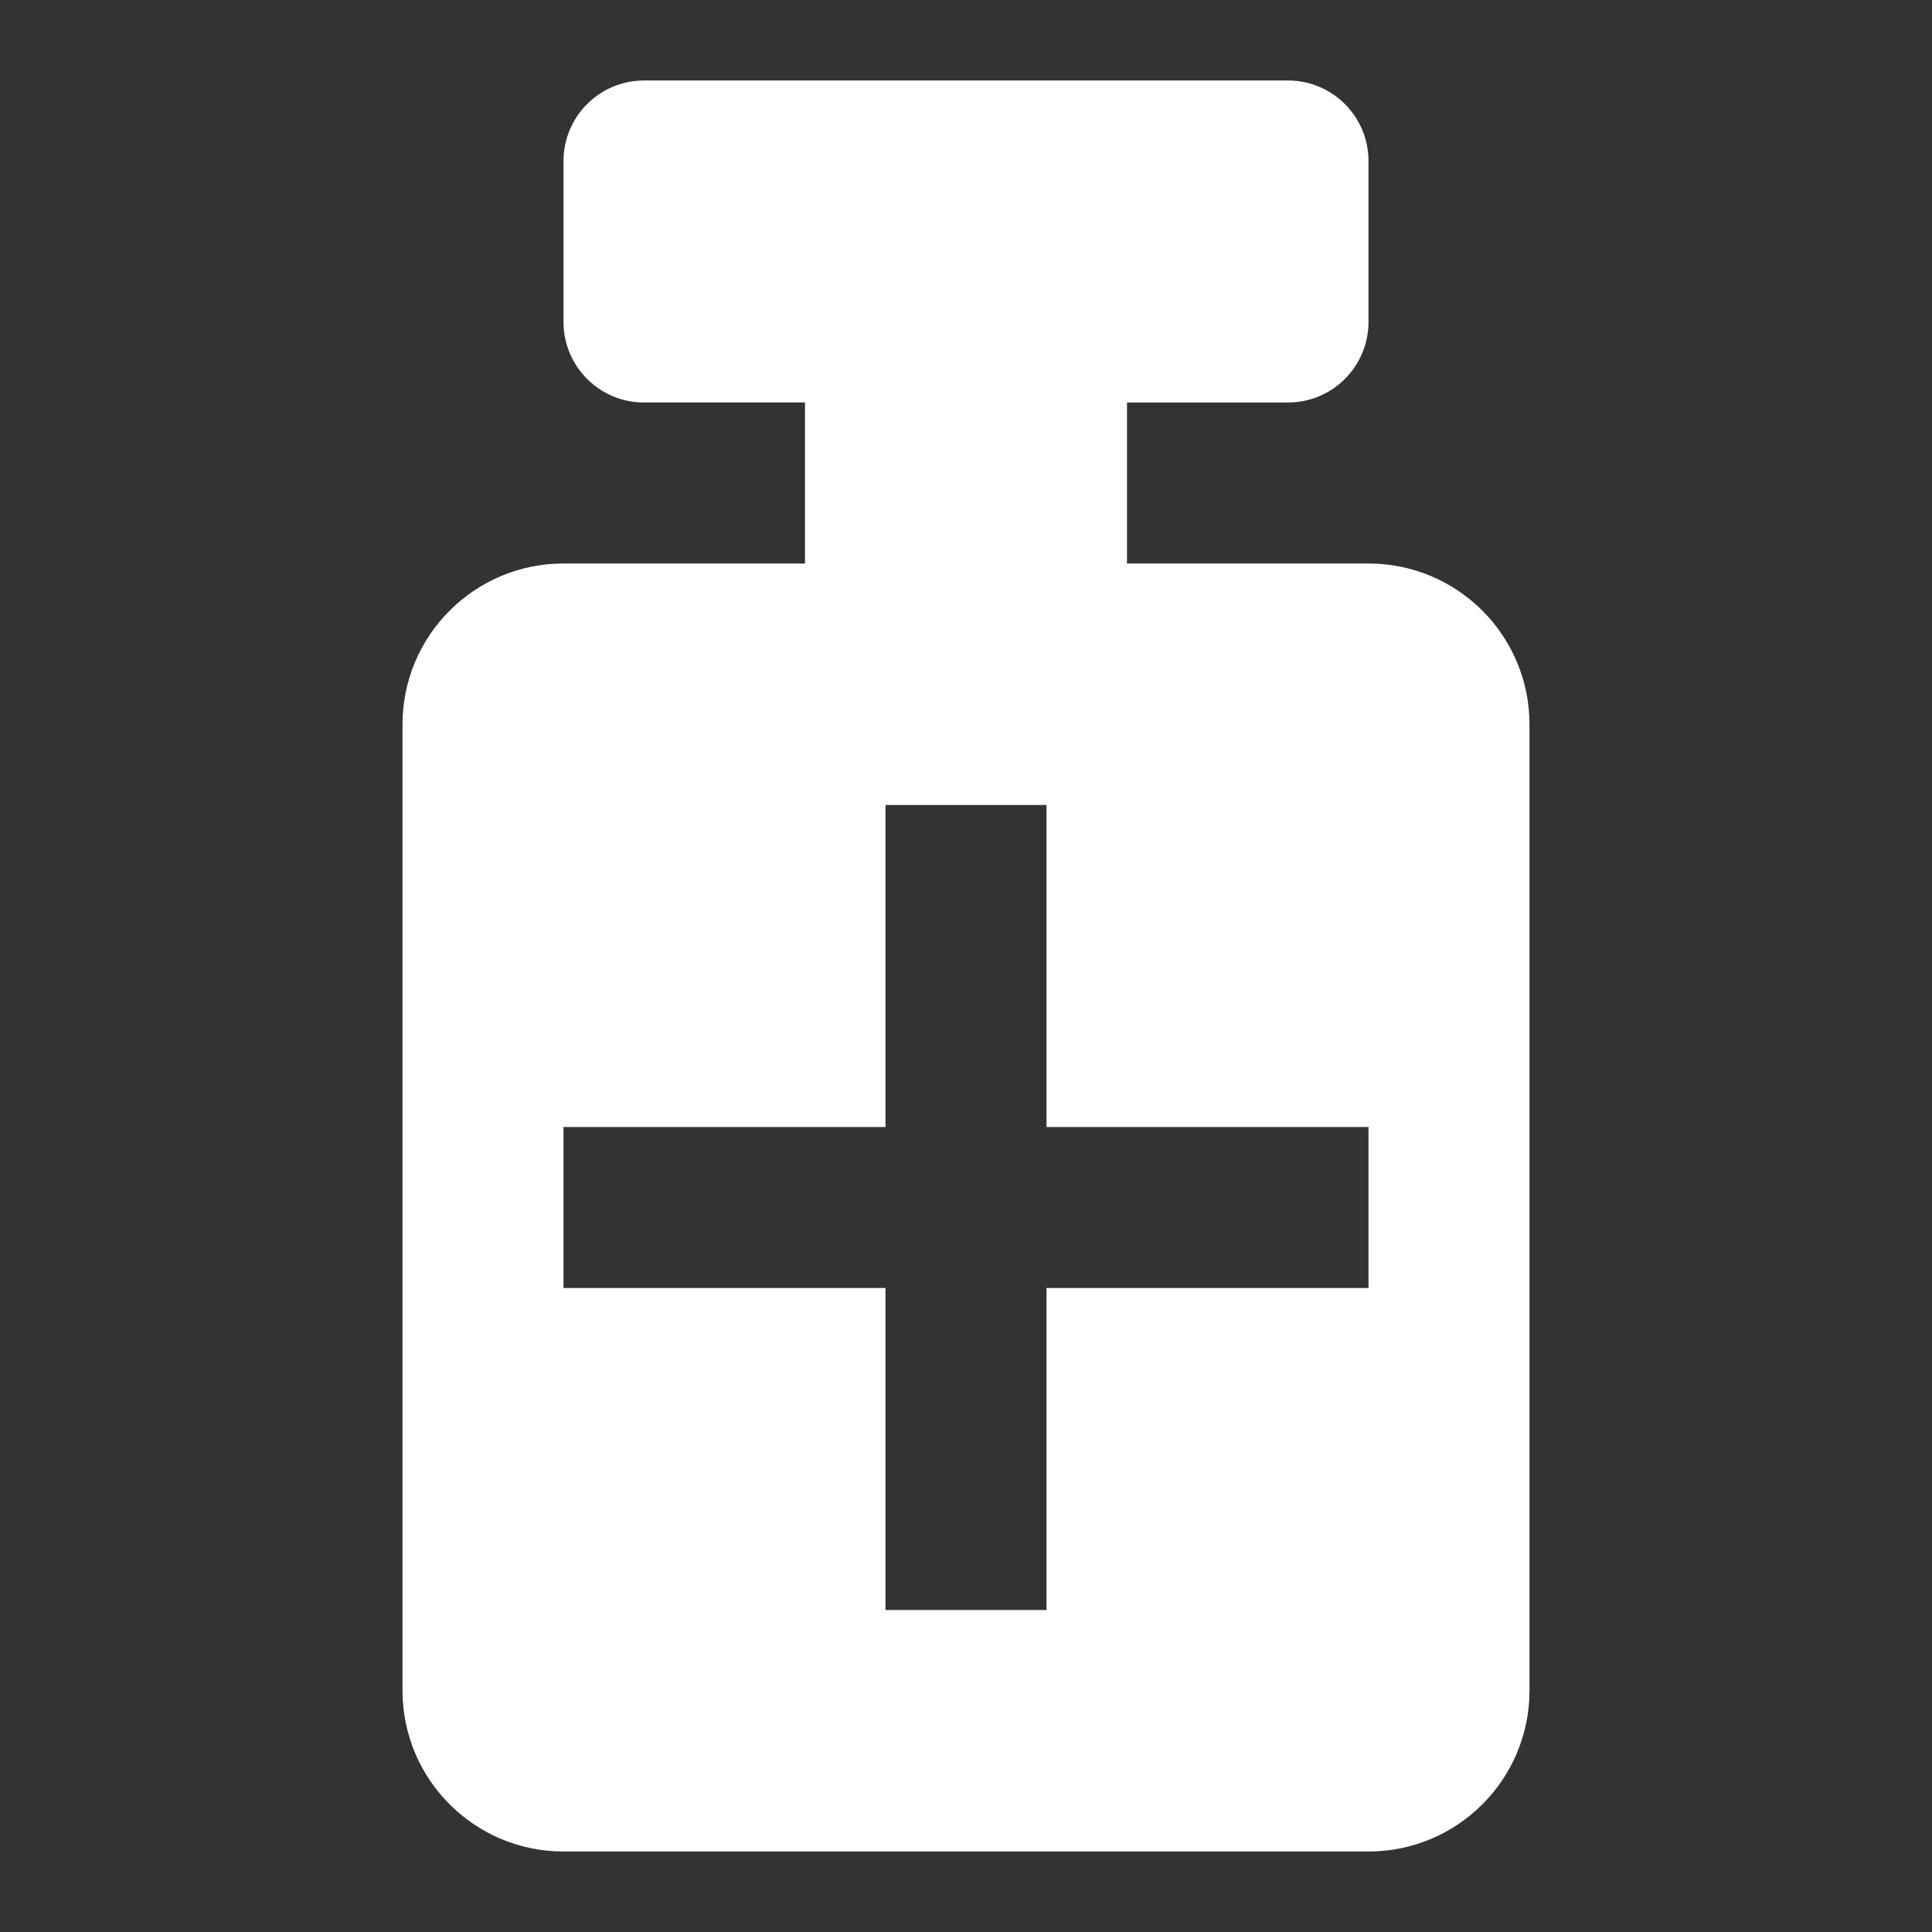 <svg xmlns="http://www.w3.org/2000/svg" width="24" height="24" viewBox="0 0 24 24">
    <rect x="0" y="0" width="24" height="24" fill="#333333" stroke="none"/>
    <g fill="none" fill-rule="evenodd">
        <g>
            <g>
                <g>
                    <g>
                        <g>
                            <path d="M0 0H24V24H0z" transform="translate(-535, -896) translate(300, 0) translate(168, 828) translate(57, 58) translate(10, 10)"/>
                            <path fill="#FFF" d="M16 1c.552 0 1 .448 1 1v2c0 .552-.448 1-1 1h-2v2h3c1.105 0 2 .895 2 2v12c0 1.105-.895 2-2 2H7c-1.105 0-2-.895-2-2V9c0-1.105.895-2 2-2h3V5H8c-.552 0-1-.448-1-1V2c0-.552.448-1 1-1h8zm-3 9h-2v4H7v2h4v4h2v-4h4v-2h-4v-4z" transform="translate(-535, -896) translate(300, 0) translate(168, 828) translate(57, 58) translate(10, 10)"/>
                        </g>
                    </g>
                </g>
            </g>
        </g>
    </g>
</svg>
